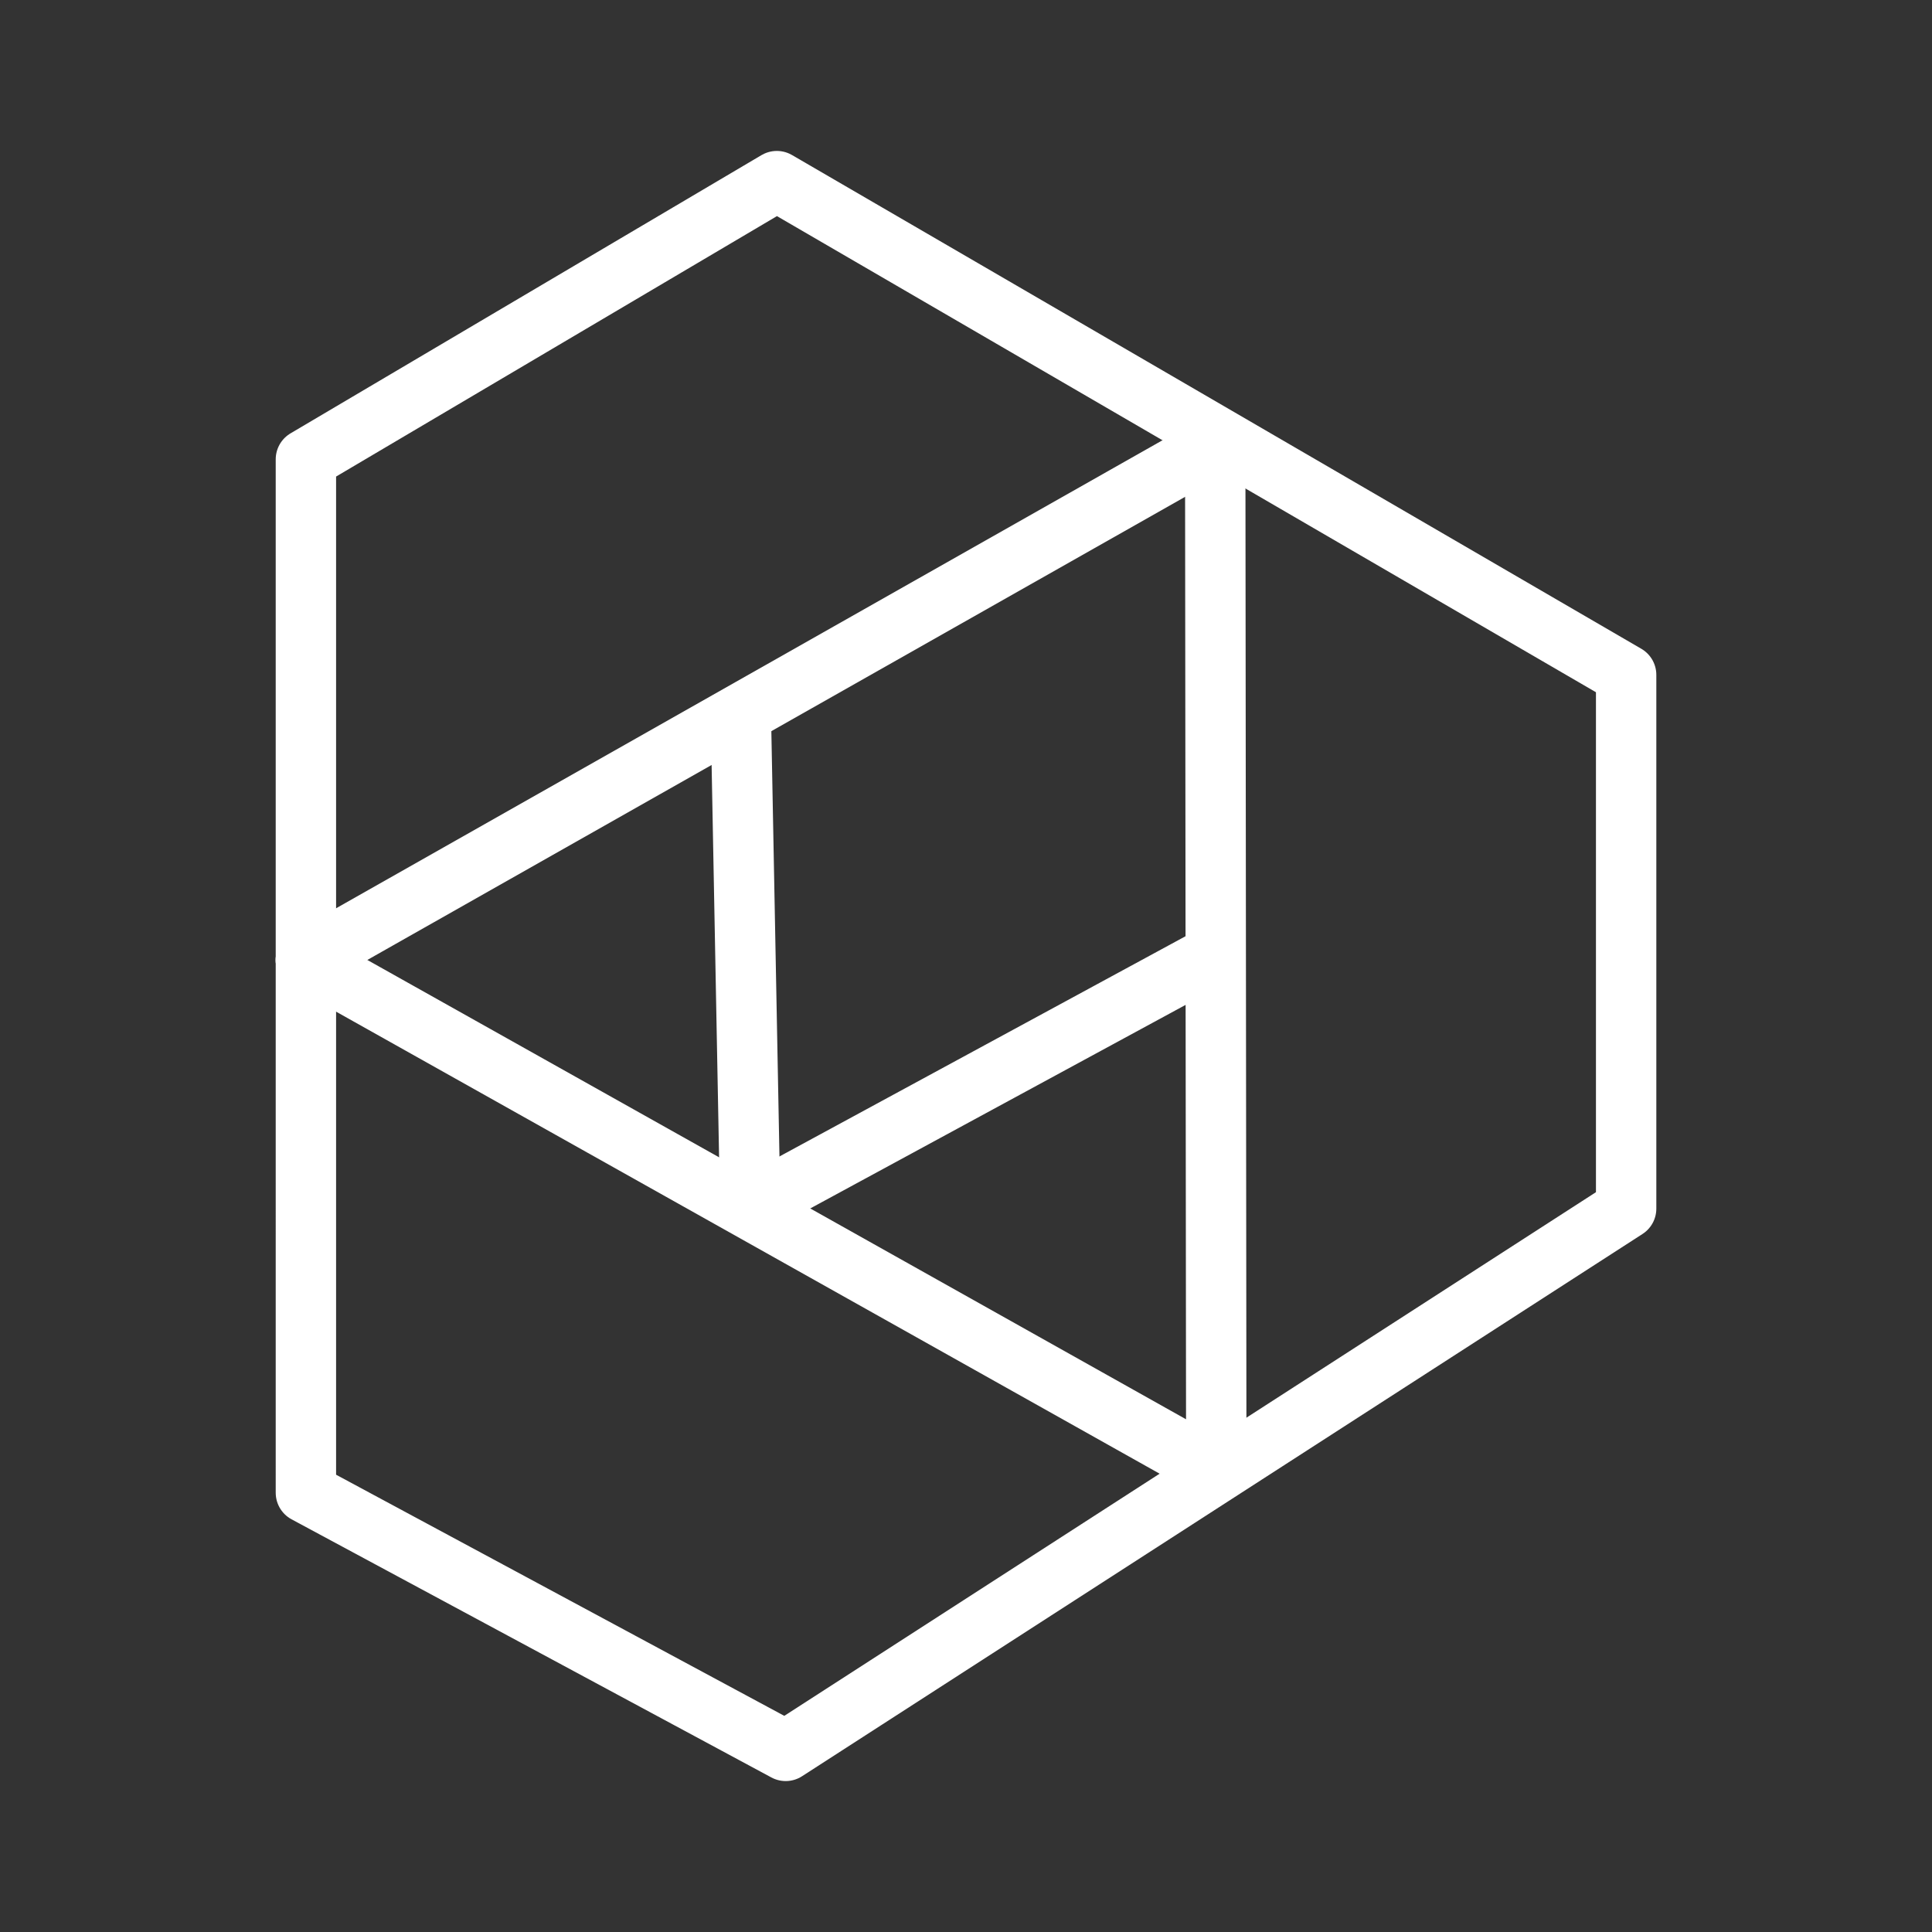 <ns0:svg xmlns:ns0="http://www.w3.org/2000/svg" viewBox="0 0 48 48" style="stroke-width:1.5px"><ns0:rect x="0" y="0" width="48" height="48" fill="#333333" stroke="none"/><ns0:defs style="stroke-width:1.5px"><ns0:style style="stroke-width:1.5px">.a{fill:none;stroke:#fff;stroke-linecap:round;stroke-linejoin:round;}</ns0:style></ns0:defs><ns0:path class="a" d="M19.3,4.5,40.401,16.767V30.028L19.52,43.5l-11.92-6.413V11.412Z" style="stroke-width:1.5px" /><ns0:path class="a" d="M30.218,36.543,7.599,23.853" style="stroke-width:1.5px" /><ns0:path class="a" d="M30.192,11.058l.026,25.485" style="stroke-width:1.5px" /><ns0:path class="a" d="M7.599,23.853,30.192,11.058" style="stroke-width:1.5px" /><ns0:path class="a" d="M18.406,17.75l.233,12.229" style="stroke-width:1.5px" /><ns0:path class="a" d="M29.939,23.851l-11.3,6.128" style="stroke-width:1.5px" /></ns0:svg>